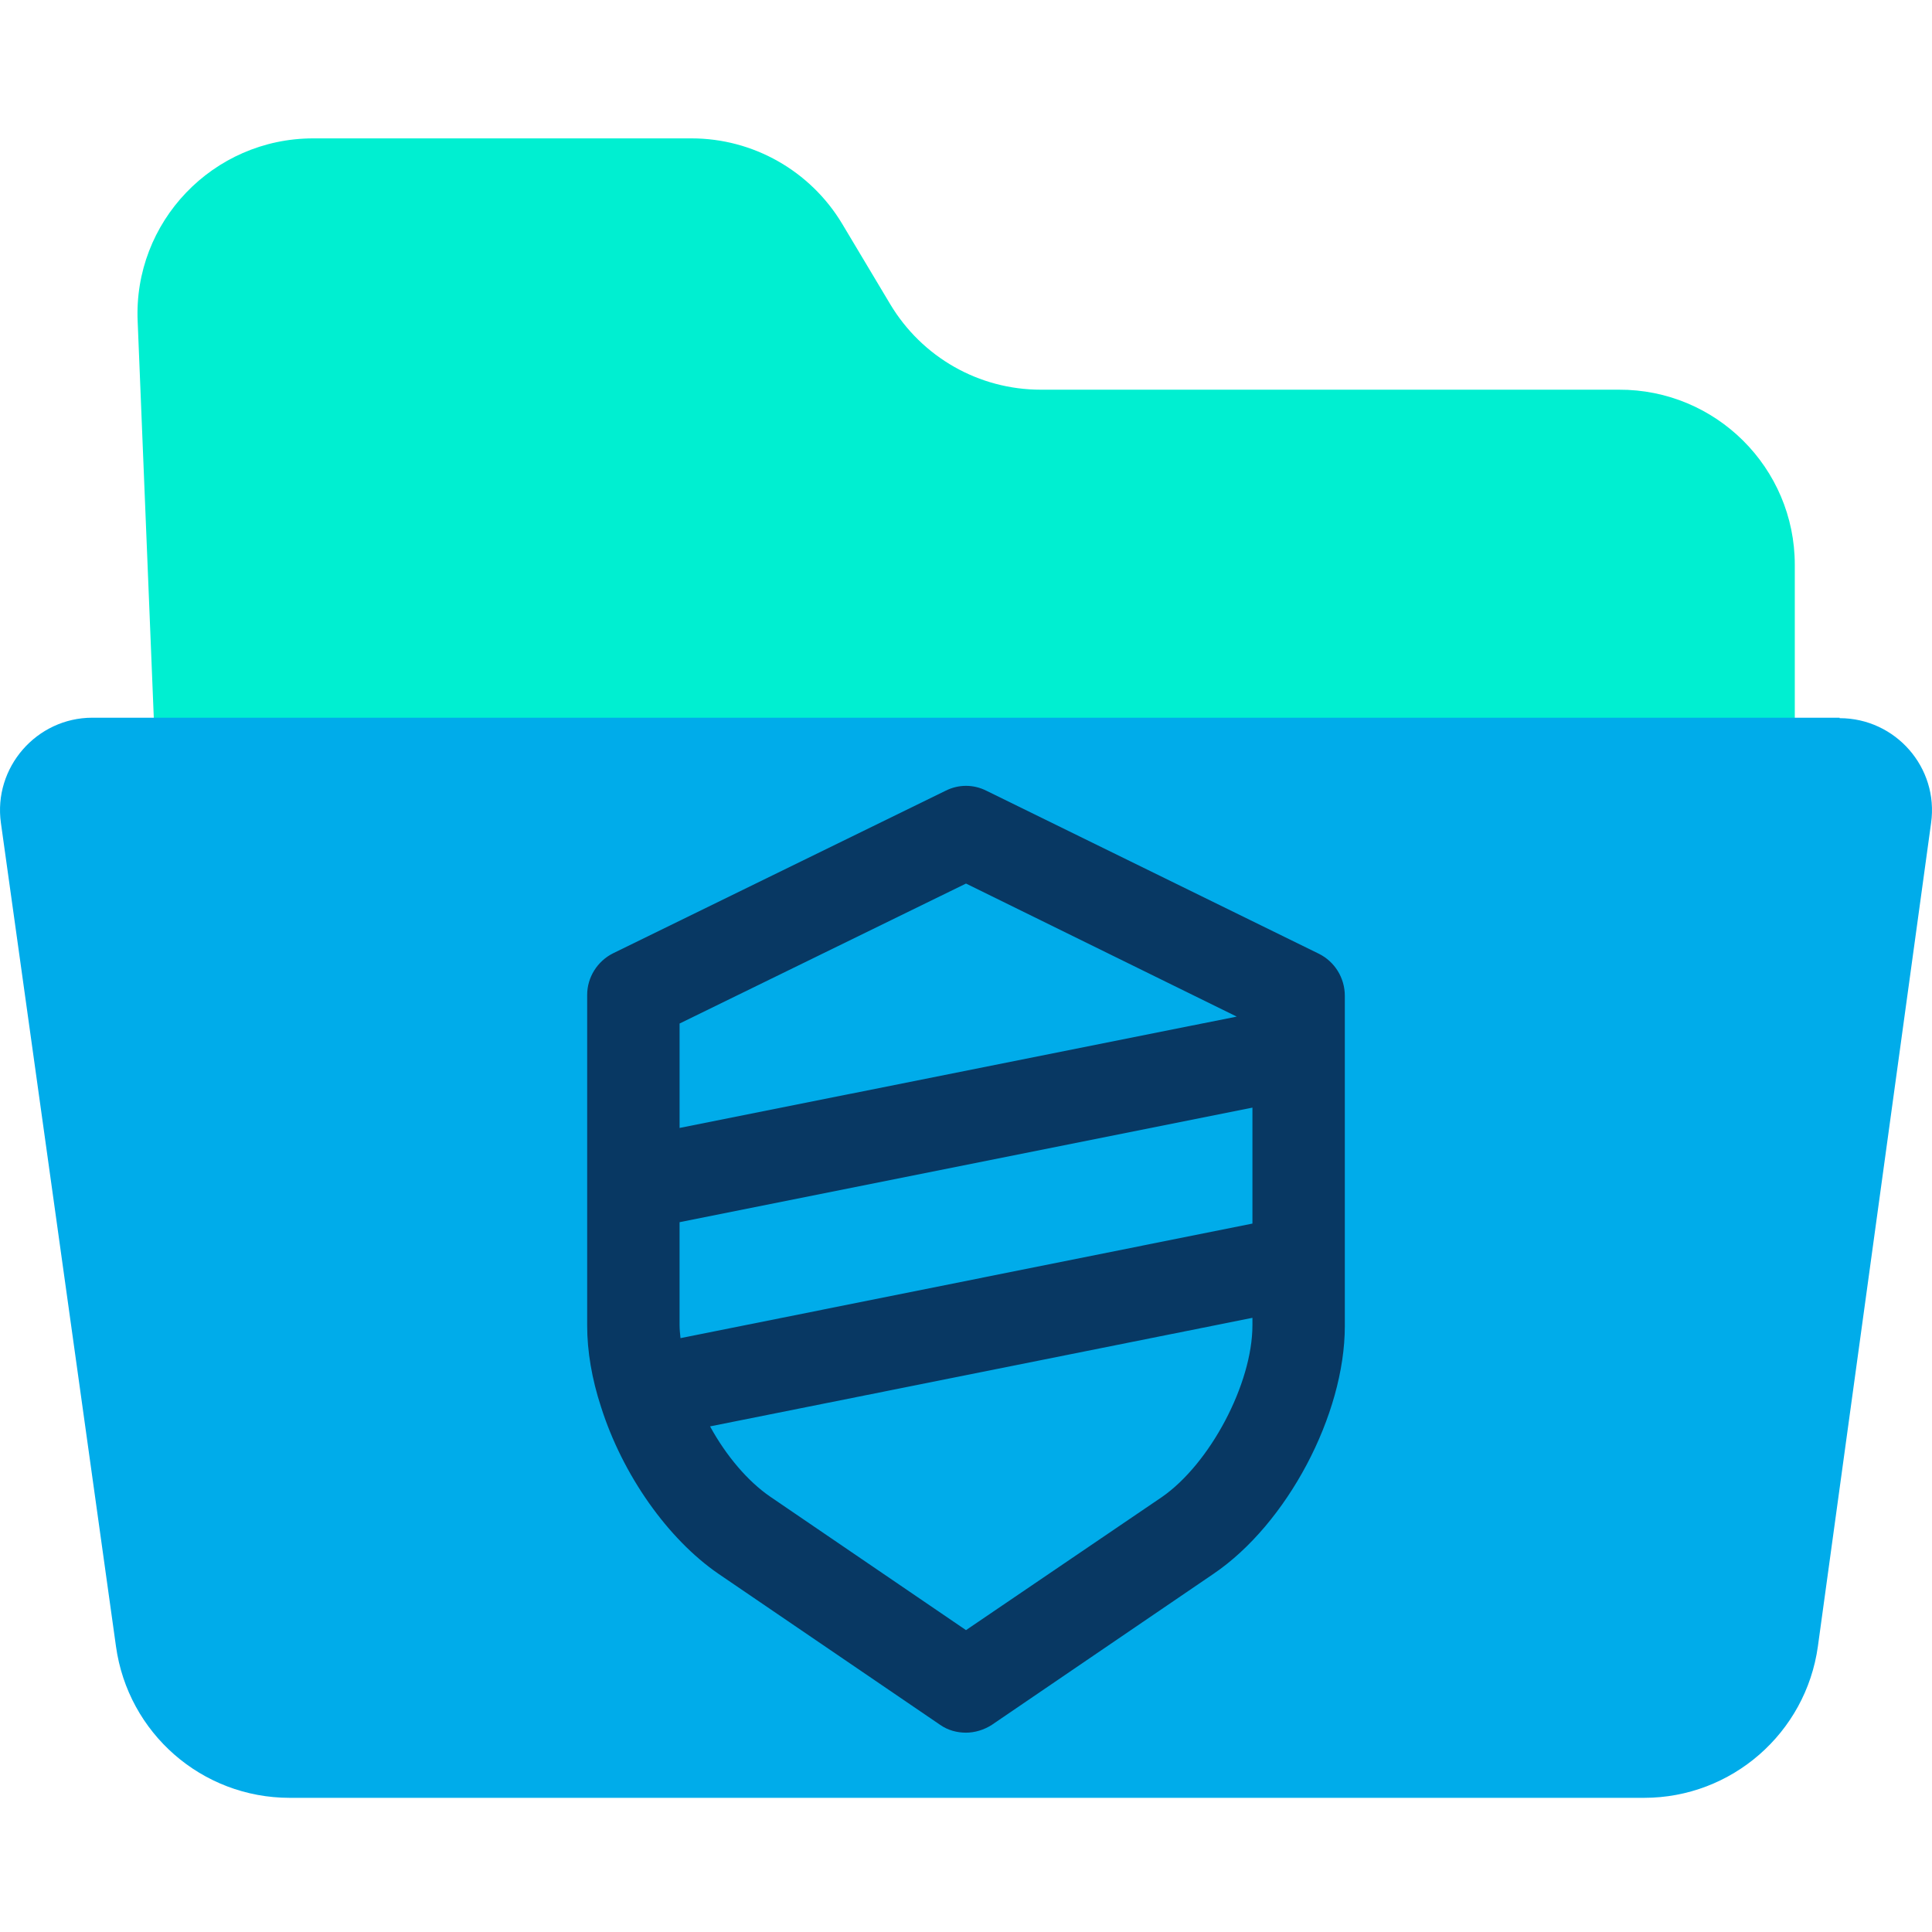 <svg height="638pt" viewBox="0 -45 638.75 638" width="638pt" xmlns="http://www.w3.org/2000/svg"><path d="m593.387 141.355v65.977h-541.914l-5.953-146.32c-1.531-32.992 24.891-60.637 58.039-60.637h125.094c20.309 0 39.254 10.691 49.789 28.254l15.887 26.582c10.535 17.562 29.324 28.254 49.789 28.254h191.078c32.074-.152 58.191 25.812 58.191 57.891zm0 0" fill="#00efd1"/><path d="m608.207 192.062c18.48 0 32.836 16.344 30.238 34.672l-37.418 272.176c-3.973 28.719-28.562 50.105-57.43 50.105h-447.832c-29.02 0-53.461-21.387-57.426-50.105l-38.035-272.176c-2.594-18.328 11.762-34.824 30.242-34.824h577.66zm0 0" fill="#00acea"/><path d="m436.066 269.961-109.969-53.918c-4.281-2.141-9.164-2.141-13.441 0l-109.969 53.762c-5.195 2.598-8.559 7.941-8.559 13.746v109.363c0 8.402 1.531 17.562 4.586 26.879 7.18 22.609 22.145 43.684 38.797 55.141l73.312 49.949c2.594 1.832 5.648 2.59 8.551 2.59s5.957-.914 8.555-2.59l73.312-49.949c24.289-16.496 43.379-52.543 43.379-81.871v-109.203c0-5.957-3.359-11.301-8.555-13.898zm-21.992 89.195-189.09 37.879c-.152-1.523-.305-2.898-.305-4.273v-34.062l189.395-37.875zm-94.699-112.414 89.504 43.988-184.199 36.812v-34.52zm64.762 202.836-64.762 43.992-64.758-44.141c-7.336-5.039-14.516-13.441-19.859-23.219l179.316-35.891v2.441c0 19.395-14.055 45.82-29.938 56.816zm0 0" fill="#083863"/></svg>